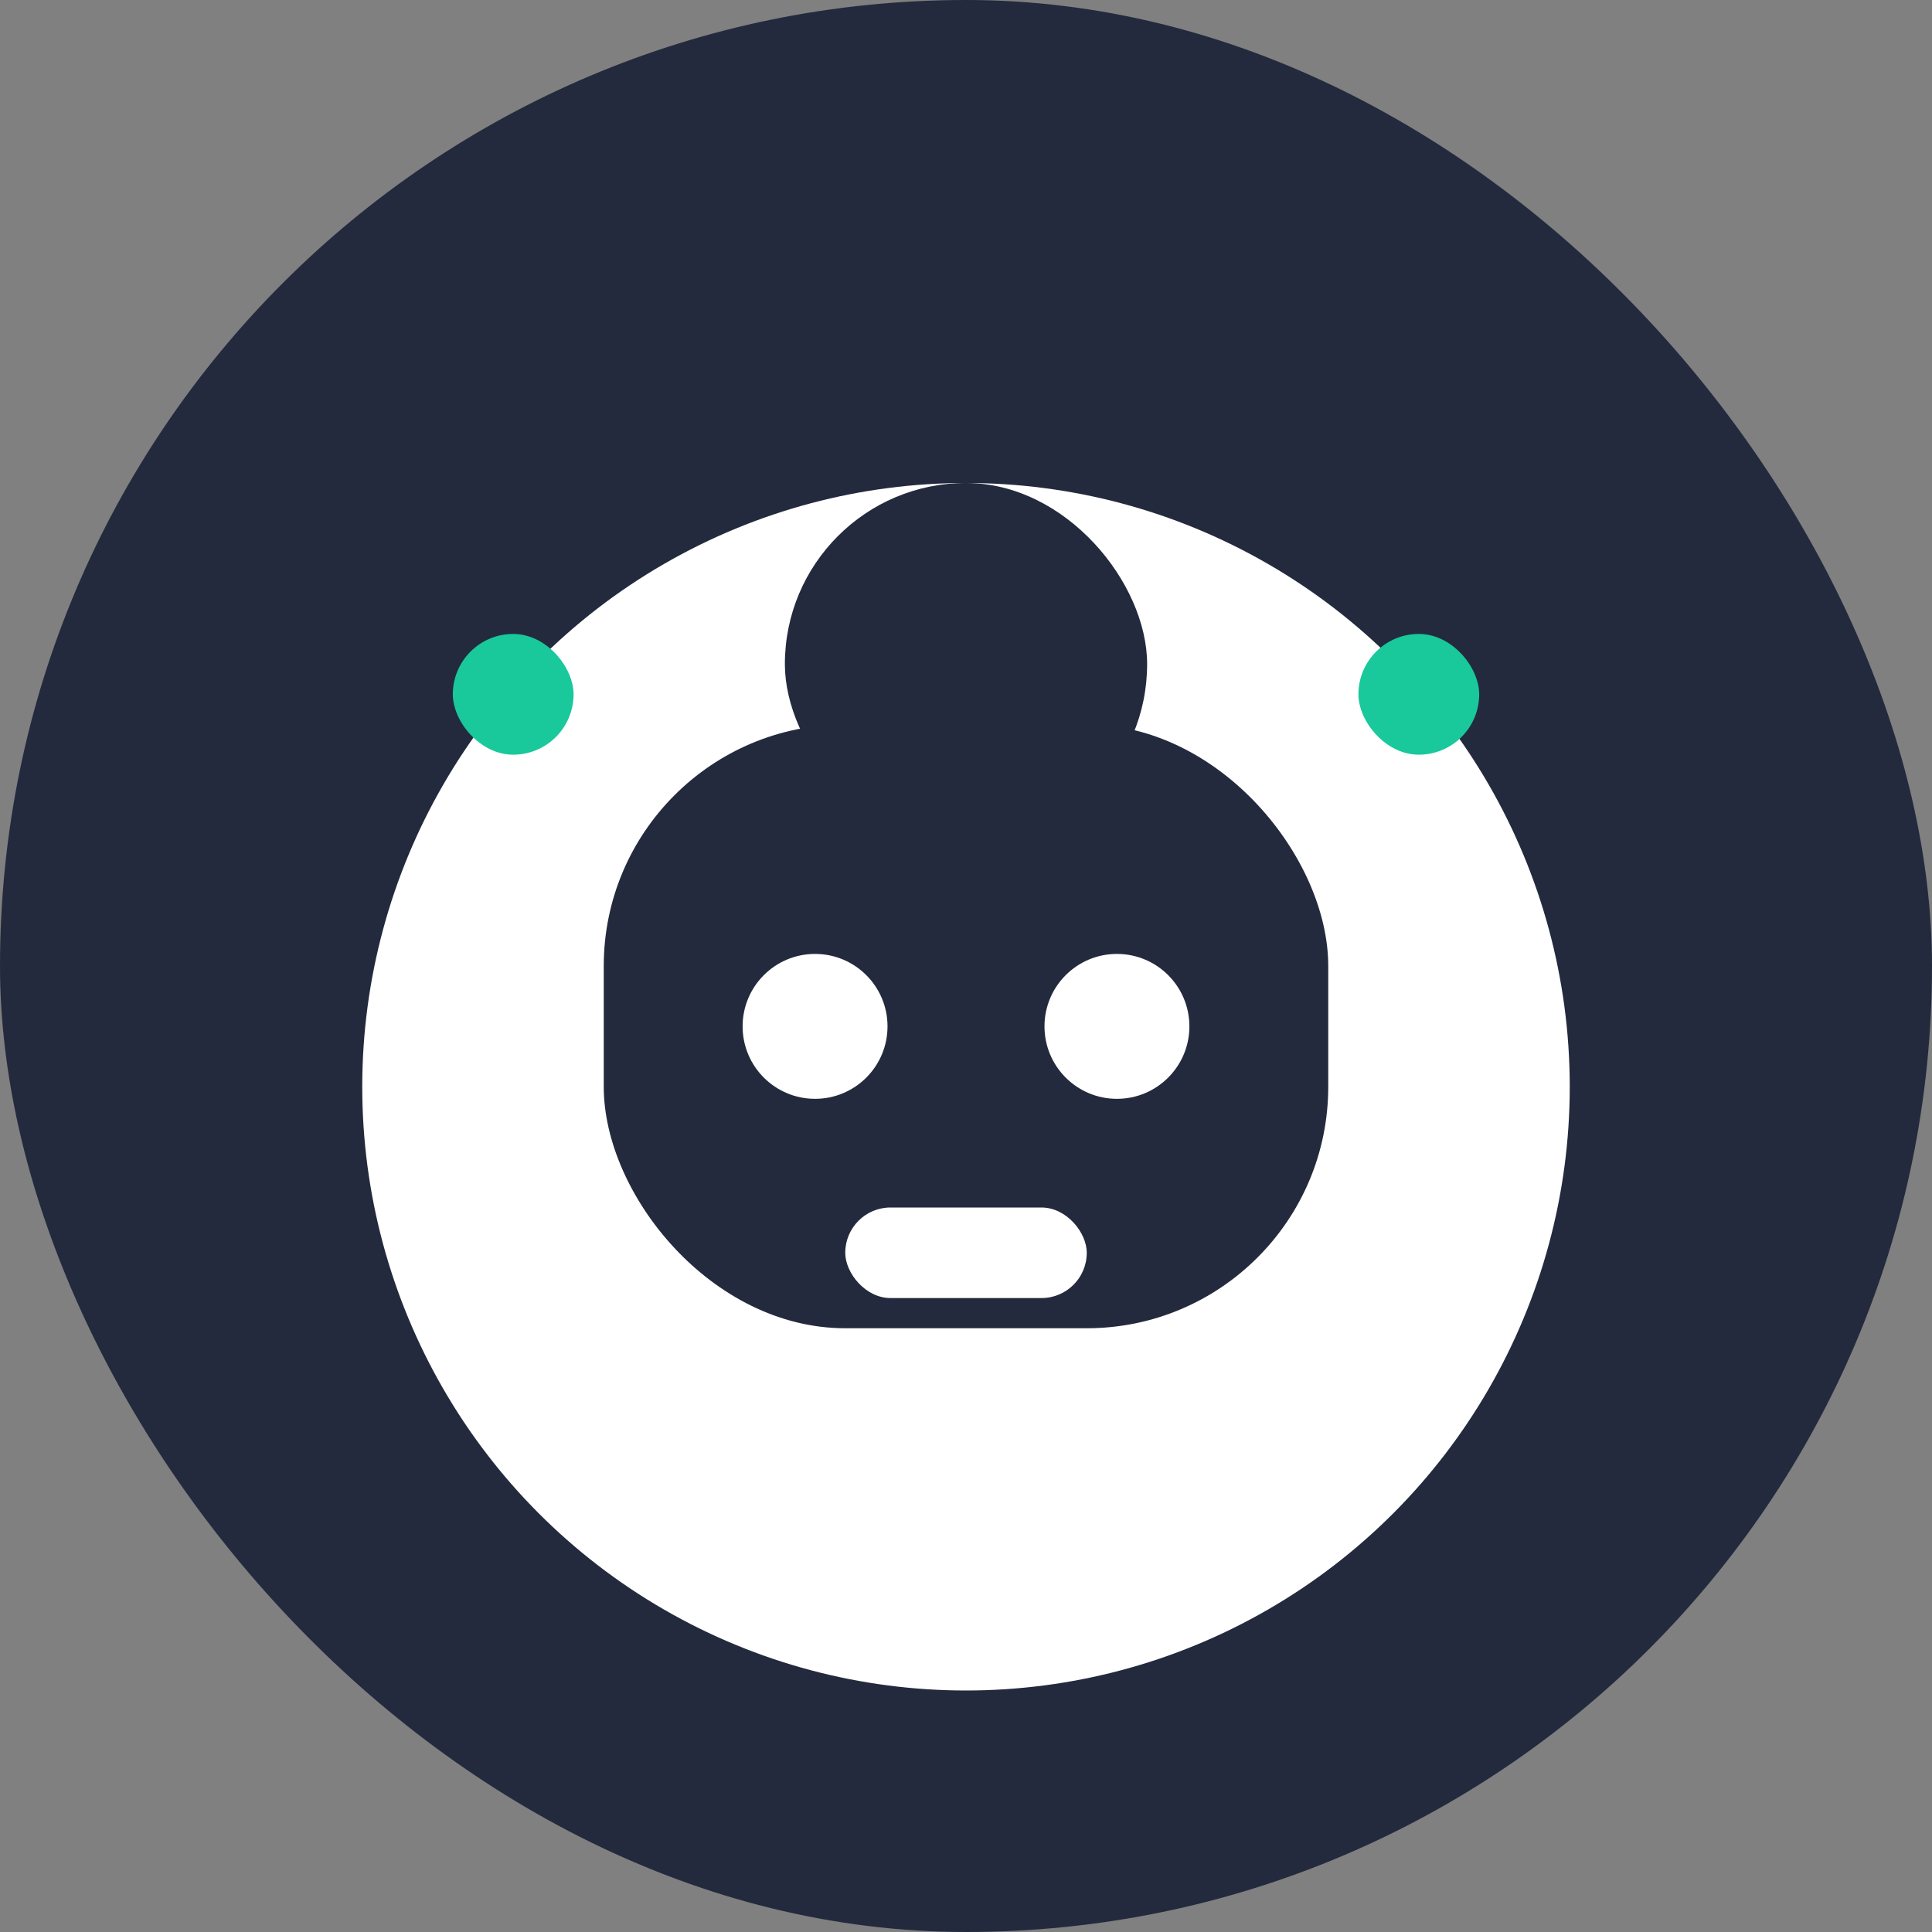 <?xml version="1.0" encoding="UTF-8"?>
<svg width="32" height="32" viewBox="0 0 32 32" fill="none" xmlns="http://www.w3.org/2000/svg">
  <rect x="0" y="0" width="32" height="32" fill="#808080" stroke="none"/>
  <rect width="32" height="32" rx="16" fill="#232a3d"/>
  <g>
    <circle cx="16" cy="18" r="10" fill="#fff"/>
    <rect x="10" y="12" width="12" height="10" rx="4" fill="#232a3d"/>
    <rect x="13" y="8" width="6" height="6" rx="3" fill="#232a3d"/>
    <circle cx="13.5" cy="17" r="1.2" fill="#fff"/>
    <circle cx="18.5" cy="17" r="1.2" fill="#fff"/>
    <rect x="14" y="20" width="4" height="1.5" rx="0.75" fill="#fff"/>
    <rect x="7.5" y="10.5" width="2" height="2" rx="1" fill="#19c89b"/>
    <rect x="22.5" y="10.5" width="2" height="2" rx="1" fill="#19c89b"/>
  </g>
</svg>
